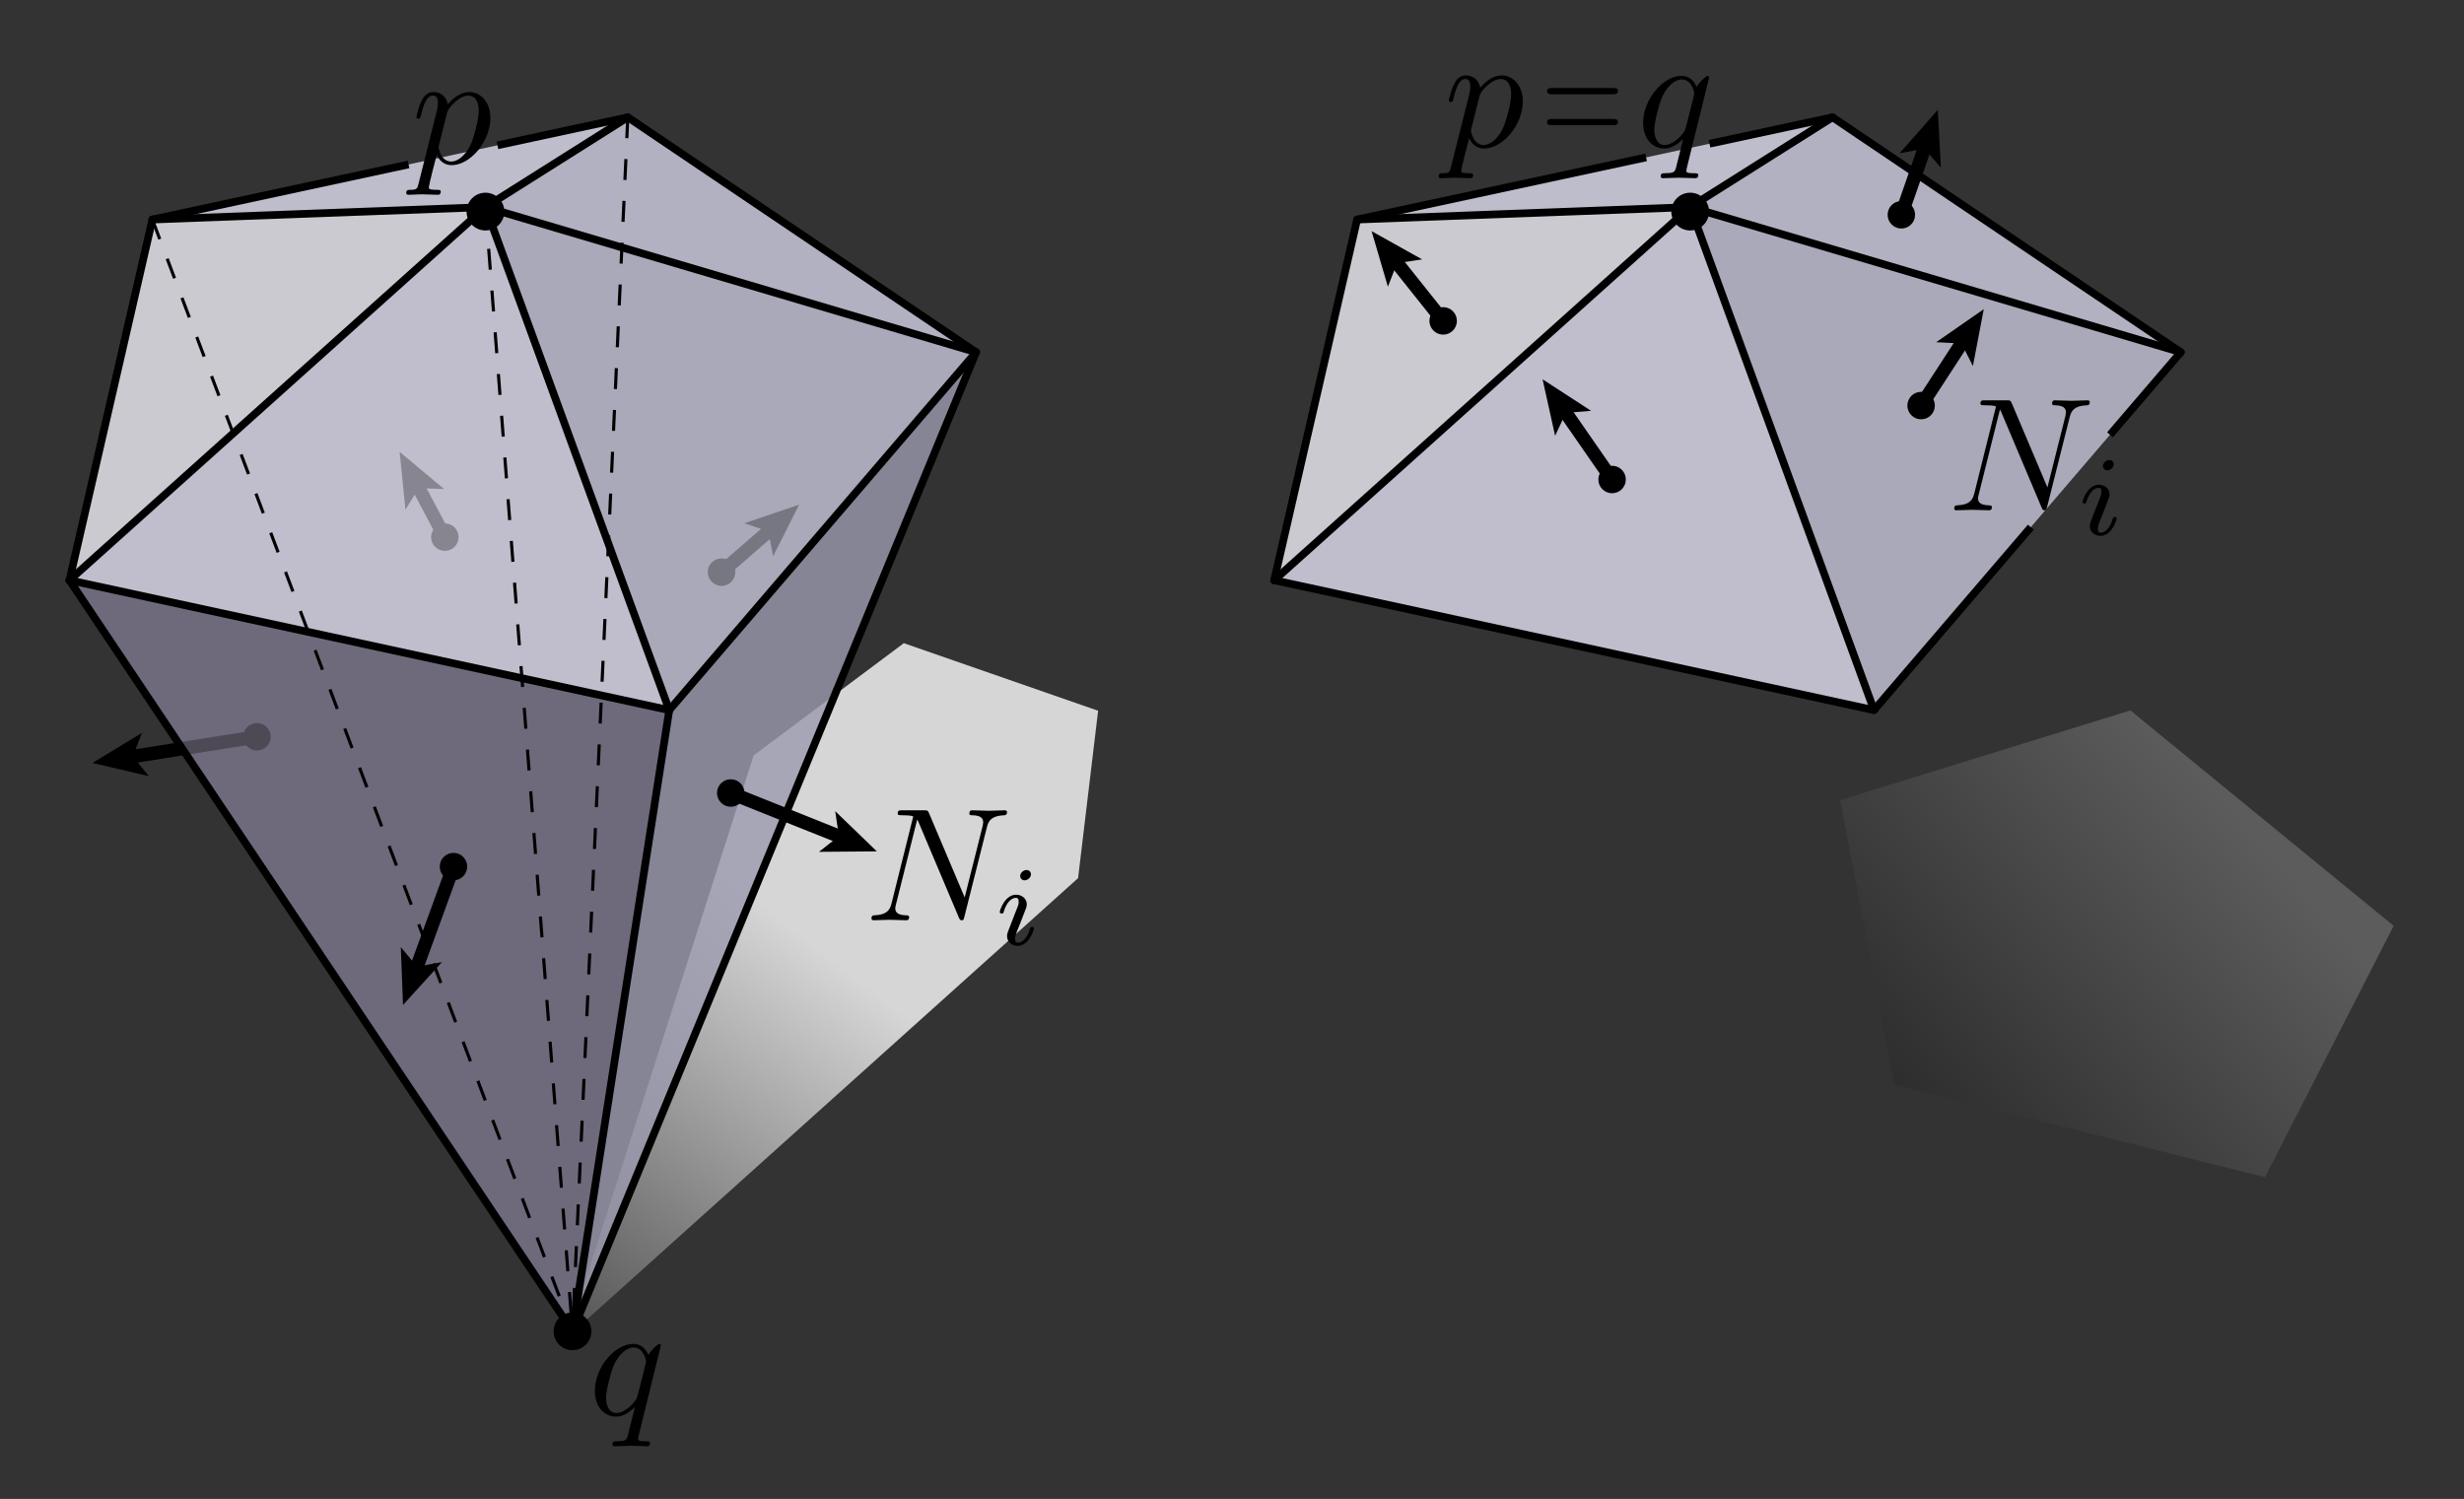 <?xml version="1.0" encoding="utf-8"?>
<!-- Generator: Adobe Illustrator 14.0.0, SVG Export Plug-In . SVG Version: 6.00 Build 43363)  -->
<!DOCTYPE svg PUBLIC "-//W3C//DTD SVG 1.1//EN" "http://www.w3.org/Graphics/SVG/1.1/DTD/svg11.dtd">
<svg version="1.1" id="Layer_1" xmlns="http://www.w3.org/2000/svg" xmlns:xlink="http://www.w3.org/1999/xlink" x="0px" y="0px"
	 width="549px" height="334px" viewBox="0 0 549 334" enable-background="new 0 0 549 334" xml:space="preserve">
<rect x="0" y="0" width="549" height="334" fill="#333333" stroke="none"/>
<linearGradient id="SVGID_1_" gradientUnits="userSpaceOnUse" x1="181.841" y1="210.793" x2="83.841" y2="337.793">
	<stop  offset="0" style="stop-color:#FFFFFF"/>
	<stop  offset="1" style="stop-color:#000000"/>
</linearGradient>
<polygon opacity="0.8" fill="url(#SVGID_1_)" enable-background="new    " points="126.388,297.942 167.925,168.313 
	201.377,143.316 244.672,158.372 240.203,195.672 "/>
<g>
	<g>
		<polygon opacity="0.8" fill="#7D788D" enable-background="new    " points="15.475,129.287 127.561,296.646 149.115,158.232 		"/>
		<polygon opacity="0.8" fill="#E3DFF2" enable-background="new    " points="108.161,46.146 15.475,129.287 149.115,158.232 		"/>
		<polygon opacity="0.8" fill="#C6C6DB" enable-background="new    " points="108.161,46.146 149.115,158.232 217.476,78.479 		"/>
		<polygon opacity="0.8" fill="#D1D1E5" enable-background="new    " points="108.161,46.146 217.476,78.479 139.877,26.131 		"/>
		<polygon opacity="0.8" fill="#DFDFF2" enable-background="new    " points="139.877,26.131 33.95,48.918 108.161,46.146 		"/>
		<polygon opacity="0.8" fill="#F0F0F7" enable-background="new    " points="108.161,46.146 33.95,48.918 15.475,129.287 		"/>
		<polygon opacity="0.8" fill="#9A9AAF" enable-background="new    " points="149.115,158.232 127.561,296.646 217.476,78.479 		"/>
		
			<line fill="none" stroke="#000000" stroke-width="0.699" stroke-linejoin="round" stroke-dasharray="4.663" x1="139.877" y1="26.131" x2="127.561" y2="296.646"/>
		
			<line fill="none" stroke="#000000" stroke-width="0.699" stroke-linejoin="round" stroke-dasharray="4.663" x1="108.161" y1="46.146" x2="127.561" y2="296.646"/>
		
			<line fill="none" stroke="#000000" stroke-width="0.699" stroke-linejoin="round" stroke-dasharray="4.663" x1="33.95" y1="48.918" x2="127.561" y2="296.646"/>
	</g>
	
		<line fill="none" stroke="#000000" stroke-width="1.713" stroke-linecap="round" stroke-linejoin="round" x1="108.161" y1="46.146" x2="149.115" y2="158.232"/>
	
		<line fill="none" stroke="#000000" stroke-width="1.713" stroke-linecap="round" stroke-linejoin="round" x1="149.115" y1="158.232" x2="127.561" y2="296.646"/>
	
		<line fill="none" stroke="#000000" stroke-width="1.713" stroke-linecap="round" stroke-linejoin="round" x1="108.161" y1="46.146" x2="217.476" y2="78.479"/>
	
		<line fill="none" stroke="#000000" stroke-width="1.713" stroke-linecap="round" stroke-linejoin="round" x1="217.476" y1="78.479" x2="127.561" y2="296.646"/>
	
		<line fill="none" stroke="#000000" stroke-width="1.713" stroke-linecap="round" stroke-linejoin="round" x1="149.115" y1="158.232" x2="217.476" y2="78.479"/>
	
		<line fill="none" stroke="#000000" stroke-width="1.713" stroke-linecap="round" stroke-linejoin="round" x1="217.476" y1="78.479" x2="139.877" y2="26.131"/>
	
		<line fill="none" stroke="#000000" stroke-width="1.713" stroke-linejoin="round" x1="91.029" y1="36.64" x2="33.95" y2="48.918"/>
	
		<line fill="none" stroke="#000000" stroke-width="1.713" stroke-linejoin="round" x1="139.877" y1="26.131" x2="110.843" y2="32.377"/>
	
		<line fill="none" stroke="#000000" stroke-width="1.713" stroke-linecap="round" stroke-linejoin="round" x1="33.95" y1="48.918" x2="15.475" y2="129.287"/>
	
		<line fill="none" stroke="#000000" stroke-width="1.713" stroke-linecap="round" stroke-linejoin="round" x1="15.475" y1="129.287" x2="149.115" y2="158.232"/>
	
		<line fill="none" stroke="#000000" stroke-width="1.713" stroke-linecap="round" stroke-linejoin="round" x1="108.161" y1="46.146" x2="15.475" y2="129.287"/>
	
		<line fill="none" stroke="#000000" stroke-width="1.713" stroke-linecap="round" stroke-linejoin="round" x1="108.161" y1="46.146" x2="33.95" y2="48.918"/>
	
		<line fill="none" stroke="#000000" stroke-width="1.713" stroke-linecap="round" stroke-linejoin="round" x1="108.161" y1="46.146" x2="139.877" y2="26.131"/>
	
		<line fill="none" stroke="#000000" stroke-width="1.713" stroke-linecap="round" stroke-linejoin="round" x1="15.475" y1="129.287" x2="127.561" y2="296.646"/>
</g>
<g>
	<g>
		<g>
			<line fill="none" x1="162.818" y1="176.702" x2="187.5" y2="186.562"/>
			<polygon fill="#FFFFFF" points="190.123,187.609 185.823,187.645 187.304,186.484 187.03,184.624 			"/>
		</g>
		<g>
			<line fill="none" stroke="#000000" stroke-width="3" x1="162.818" y1="176.702" x2="187.5" y2="186.562"/>
			<polygon points="195.368,189.705 182.471,189.807 186.912,186.328 186.09,180.747 			"/>
		</g>
	</g>
	<circle cx="162.818" cy="176.702" r="3.062"/>
</g>
<circle cx="108.161" cy="47.146" r="4.208"/>
<circle cx="127.561" cy="296.646" r="4.208"/>
<g>
	<g>
		<g>
			<line fill="none" x1="101.037" y1="193.1" x2="92.699" y2="215.967"/>
			<polygon fill="#FFFFFF" points="91.731,218.62 91.567,214.324 92.771,215.77 94.622,215.438 			"/>
		</g>
		<g>
			<line fill="none" stroke="#000000" stroke-width="3" x1="101.037" y1="193.1" x2="92.699" y2="215.967"/>
			<polygon points="89.797,223.927 89.304,211.039 92.916,215.372 98.469,214.381 			"/>
		</g>
	</g>
	<circle cx="101.037" cy="193.1" r="3.061"/>
</g>
<g opacity="0.3">
	<g>
		<g>
			<line fill="none" x1="160.761" y1="127.489" x2="171.667" y2="118"/>
			<polygon fill="#FFFFFF" points="173.798,116.146 171.862,119.985 171.508,118.139 169.729,117.532 			"/>
		</g>
		<g>
			<line fill="none" stroke="#000000" stroke-width="3" x1="160.761" y1="127.489" x2="171.667" y2="118"/>
			<polygon points="178.059,112.438 172.253,123.956 171.189,118.416 165.85,116.596 			"/>
		</g>
	</g>
	<circle cx="160.761" cy="127.489" r="3.061"/>
</g>
<g opacity="0.3">
	<g>
		<g>
			<line fill="none" x1="99.114" y1="119.684" x2="93.021" y2="108.195"/>
			<polygon fill="#FFFFFF" points="91.697,105.7 94.998,108.454 93.119,108.381 92.126,109.978 			"/>
		</g>
		<g>
			<line fill="none" stroke="#000000" stroke-width="3" x1="99.114" y1="119.684" x2="93.021" y2="108.195"/>
			<polygon points="89.051,100.71 98.954,108.972 93.317,108.754 90.336,113.543 			"/>
		</g>
	</g>
	<circle cx="99.114" cy="119.684" r="3.061"/>
</g>
<g>
	<path fill="#FFFFFF" d="M56.495,161.18"/>
	<path fill="none" stroke="#000000" stroke-width="3" d="M56.495,161.18"/>
</g>
<g>
	<g>
		<g>
			<line fill="none" x1="40.608" y1="166.814" x2="28.969" y2="168.668"/>
			<polygon fill="#FFFFFF" points="26.18,169.111 29.854,166.88 29.178,168.635 30.365,170.092 			"/>
		</g>
		<g>
			<line fill="none" stroke="#000000" stroke-width="3" x1="40.608" y1="166.814" x2="28.969" y2="168.668"/>
			<polygon points="20.602,169.999 31.626,163.305 29.595,168.568 33.159,172.939 			"/>
		</g>
	</g>
	<g opacity="0.3">
		<line fill="none" stroke="#000000" stroke-width="3" x1="57.256" y1="164.168" x2="40.608" y2="166.814"/>
		<circle cx="57.257" cy="164.167" r="3.06"/>
	</g>
</g>
<g>
	<g>
		<defs>
			<rect id="SVGID_2_" x="89.666" y="20" width="20" height="24"/>
		</defs>
		<clipPath id="SVGID_3_">
			<use xlink:href="#SVGID_2_"  overflow="visible"/>
		</clipPath>
		<path clip-path="url(#SVGID_3_)" d="M99.593,25.182c0.252-0.97,1.222-1.977,1.866-2.516c1.256-1.114,2.297-1.366,2.907-1.366
			c1.436,0,2.297,1.258,2.297,3.379c0,2.12-1.185,6.253-1.83,7.618c-1.221,2.516-2.943,3.701-4.271,3.701
			c-2.369,0-2.836-2.983-2.836-3.198c0-0.071,0-0.144,0.107-0.575 M93.283,40.823c-0.287,1.225-0.359,1.477-1.939,1.477
			c-0.431,0-0.826,0-0.826,0.675c0,0.284,0.18,0.427,0.468,0.427c0.97,0,2.011-0.107,3.016-0.107c1.185,0,2.406,0.107,3.555,0.107
			c0.18,0,0.646,0,0.646-0.71c0-0.392-0.359-0.392-0.862-0.392c-1.796,0-1.796-0.253-1.796-0.578c0-0.433,1.508-6.318,1.76-7.223
			c0.468,1.042,1.473,2.3,3.305,2.3c4.165,0,8.656-5.252,8.656-10.539c0-3.381-2.049-5.759-4.777-5.759
			c-1.796,0-3.521,1.313-4.704,2.737c-0.359-1.971-1.903-2.737-3.232-2.737c-1.652,0-2.334,1.411-2.656,2.062
			c-0.646,1.229-1.113,3.397-1.113,3.506c0,0.36,0.358,0.36,0.431,0.36c0.359,0,0.396-0.036,0.611-0.83
			c0.61-2.563,1.329-4.298,2.621-4.298c0.609,0,1.112,0.291,1.112,1.66c0,0.828-0.107,1.225-0.252,1.837L93.283,40.823z"/>
	</g>
</g>
<g>
	<g>
		<defs>
			<rect id="SVGID_4_" x="132.338" y="298.854" width="15" height="24"/>
		</defs>
		<clipPath id="SVGID_5_">
			<use xlink:href="#SVGID_4_"  overflow="visible"/>
		</clipPath>
		<path clip-path="url(#SVGID_5_)" d="M137.327,314.854c-2.147,0-2.291-2.747-2.291-3.354c0-1.714,1.038-5.604,1.646-7.104
			c1.109-2.641,2.971-4.144,4.438-4.144c2.325,0,2.829,2.894,2.829,3.144c0,0.215-1.971,8.03-2.078,8.174
			C141.334,312.568,139.33,314.854,137.327,314.854 M147.249,299.814c0-0.145-0.109-0.361-0.359-0.361
			c-0.393,0-1.821,1.425-2.428,2.459c-0.786-1.896-2.178-2.459-3.321-2.459c-4.213,0-8.604,5.294-8.604,10.479
			c0,3.506,2.106,5.722,4.714,5.722c1.535,0,2.928-0.862,4.213-2.155c-0.321,1.264-1.5,6.141-1.607,6.465
			c-0.285,1.012-0.57,1.156-2.57,1.192c-0.465,0-0.821,0-0.821,0.71c0,0.036,0,0.391,0.464,0.391c1.143,0,2.393-0.106,3.571-0.106
			c1.214,0,2.5,0.106,3.678,0.106c0.179,0,0.644,0,0.644-0.711c0-0.391-0.357-0.391-0.93-0.391c-1.714,0-1.714-0.251-1.714-0.575
			c0-0.252,0.071-0.467,0.144-0.79L147.249,299.814z"/>
	</g>
</g>
<g>
	<g>
		<defs>
			<rect id="SVGID_6_" x="193.976" y="180.457" width="37" height="31"/>
		</defs>
		<clipPath id="SVGID_7_">
			<use xlink:href="#SVGID_6_"  overflow="visible"/>
		</clipPath>
		<path clip-path="url(#SVGID_7_)" d="M219.89,184.316c0.359-1.437,1.004-2.547,3.874-2.659c0.179,0,0.608-0.035,0.608-0.709
			c0-0.036,0-0.392-0.466-0.392c-1.184,0-2.438,0.106-3.623,0.106c-1.219,0-2.475-0.106-3.657-0.106c-0.215,0-0.646,0-0.646,0.711
			c0,0.39,0.359,0.39,0.646,0.39c2.045,0.038,2.438,0.793,2.438,1.582c0,0.106-0.071,0.646-0.108,0.754l-4.017,15.971l-7.926-18.721
			c-0.287-0.646-0.323-0.687-1.148-0.687h-4.806c-0.717,0-1.04,0-1.04,0.711c0,0.39,0.323,0.39,1.004,0.39
			c0.179,0,2.439,0,2.439,0.323l-4.807,19.283c-0.358,1.437-0.968,2.586-3.873,2.692c-0.215,0-0.609,0.036-0.609,0.71
			c0,0.248,0.179,0.391,0.466,0.391c1.148,0,2.403-0.106,3.587-0.106c1.22,0,2.511,0.106,3.694,0.106c0.179,0,0.646,0,0.646-0.711
			c0-0.354-0.323-0.391-0.718-0.391c-2.08-0.072-2.367-0.861-2.367-1.579c0-0.251,0.036-0.431,0.145-0.825l4.733-18.945
			c0.145,0.215,0.145,0.287,0.323,0.645l8.93,21.125c0.251,0.609,0.359,0.682,0.682,0.682c0.395,0,0.395-0.106,0.574-0.755"/>
	</g>
	<g>
		<defs>
			<rect id="SVGID_8_" x="193.976" y="180.457" width="37" height="31"/>
		</defs>
		<clipPath id="SVGID_9_">
			<use xlink:href="#SVGID_8_"  overflow="visible"/>
		</clipPath>
		<path clip-path="url(#SVGID_9_)" d="M224.601,207.545c-0.1,0.329-0.225,0.632-0.225,1.062c0,1.188,1.002,2.148,2.379,2.148
			c2.504,0,3.607-3.504,3.607-3.885c0-0.331-0.329-0.331-0.404-0.331c-0.353,0-0.377,0.153-0.479,0.435
			c-0.58,2.037-1.689,3.082-2.673,3.082c-0.504,0-0.63-0.328-0.63-0.886c0-0.582,0.177-1.062,0.404-1.619
			c0.252-0.683,0.529-1.364,0.808-2.021c0.227-0.607,1.136-2.908,1.237-3.212c0.076-0.254,0.151-0.558,0.151-0.811
			c0-1.188-1.005-2.15-2.384-2.15c-2.482,0-3.637,3.438-3.637,3.867c0,0.328,0.354,0.328,0.429,0.328
			c0.354,0,0.379-0.127,0.455-0.404c0.657-2.178,1.769-3.09,2.704-3.09c0.404,0,0.632,0.203,0.632,0.887
			c0,0.582-0.155,0.962-0.799,2.529 M229.71,194.796c0-0.396-0.303-0.94-1.004-0.94c-0.679,0-1.406,0.645-1.406,1.361
			c0,0.42,0.326,0.94,1.004,0.94C229.031,196.157,229.71,195.464,229.71,194.796z"/>
	</g>
</g>
<polygon opacity="0.8" fill="#E3DFF2" enable-background="new    " points="376.588,46.146 283.9,129.287 417.542,158.232 "/>
<polygon opacity="0.8" fill="#C6C6DB" enable-background="new    " points="376.588,46.146 417.542,158.232 485.902,78.479 "/>
<polygon opacity="0.8" fill="#D1D1E5" enable-background="new    " points="376.588,46.146 485.902,78.479 408.304,26.131 "/>
<polygon opacity="0.8" fill="#DFDFF2" enable-background="new    " points="408.304,26.131 302.377,48.918 376.588,46.146 "/>
<polygon opacity="0.8" fill="#F0F0F7" enable-background="new    " points="376.588,46.146 302.377,48.918 283.9,129.287 "/>
<line fill="none" stroke="#000000" stroke-width="1.713" stroke-linecap="round" stroke-linejoin="round" x1="376.588" y1="46.146" x2="417.542" y2="158.232"/>
<line fill="none" stroke="#000000" stroke-width="1.713" stroke-linecap="round" stroke-linejoin="round" x1="376.588" y1="46.146" x2="485.902" y2="78.479"/>
<line fill="none" stroke="#000000" stroke-width="1.713" stroke-linejoin="round" x1="470.134" y1="96.875" x2="485.902" y2="78.479"/>
<line fill="none" stroke="#000000" stroke-width="1.713" stroke-linejoin="round" x1="417.542" y1="158.232" x2="452.486" y2="117.465"/>
<line fill="none" stroke="#000000" stroke-width="1.713" stroke-linecap="round" stroke-linejoin="round" x1="485.902" y1="78.479" x2="408.304" y2="26.131"/>
<line fill="none" stroke="#000000" stroke-width="1.713" stroke-linejoin="round" x1="366.766" y1="35.067" x2="302.377" y2="48.918"/>
<line fill="none" stroke="#000000" stroke-width="1.713" stroke-linejoin="round" x1="408.304" y1="26.131" x2="380.898" y2="32.027"/>
<line fill="none" stroke="#000000" stroke-width="1.713" stroke-linecap="round" stroke-linejoin="round" x1="302.377" y1="48.918" x2="283.9" y2="129.287"/>
<line fill="none" stroke="#000000" stroke-width="1.713" stroke-linecap="round" stroke-linejoin="round" x1="283.9" y1="129.287" x2="417.542" y2="158.232"/>
<line fill="none" stroke="#000000" stroke-width="1.713" stroke-linecap="round" stroke-linejoin="round" x1="376.588" y1="46.146" x2="283.9" y2="129.287"/>
<line fill="none" stroke="#000000" stroke-width="1.713" stroke-linecap="round" stroke-linejoin="round" x1="376.588" y1="46.146" x2="302.377" y2="48.918"/>
<line fill="none" stroke="#000000" stroke-width="1.713" stroke-linecap="round" stroke-linejoin="round" x1="376.588" y1="46.146" x2="408.304" y2="26.131"/>
<circle cx="376.588" cy="47.146" r="4.208"/>
<g>
	<path fill="#FFFFFF" d="M324.922,161.18"/>
	<path fill="none" stroke="#000000" stroke-width="3" d="M324.922,161.18"/>
</g>
<linearGradient id="SVGID_10_" gradientUnits="userSpaceOnUse" x1="499.946" y1="183.01" x2="419.946" y2="253.01">
	<stop  offset="0" style="stop-color:#FFFFFF"/>
	<stop  offset="1" style="stop-color:#000000"/>
</linearGradient>
<polygon opacity="0.2" fill="url(#SVGID_10_)" enable-background="new    " points="474.666,158.296 410,178.296 422,241.629 
	504.666,262.296 533.333,206.296 "/>
<g>
	<path d="M329.622,21.485c0.252-0.97,1.222-1.977,1.866-2.516c1.256-1.114,2.297-1.366,2.906-1.366c1.437,0,2.297,1.258,2.297,3.379
		c0,2.12-1.185,6.253-1.83,7.618c-1.221,2.516-2.942,3.701-4.271,3.701c-2.368,0-2.835-2.983-2.835-3.198
		c0-0.071,0-0.144,0.105-0.575 M323.312,37.126c-0.287,1.225-0.359,1.477-1.938,1.477c-0.433,0-0.826,0-0.826,0.675
		c0,0.284,0.179,0.427,0.468,0.427c0.969,0,2.01-0.107,3.016-0.107c1.186,0,2.406,0.107,3.555,0.107c0.18,0,0.646,0,0.646-0.71
		c0-0.392-0.359-0.392-0.862-0.392c-1.796,0-1.796-0.253-1.796-0.578c0-0.433,1.508-6.318,1.76-7.223
		c0.469,1.042,1.473,2.3,3.305,2.3c4.166,0,8.656-5.252,8.656-10.539c0-3.381-2.049-5.759-4.777-5.759
		c-1.795,0-3.52,1.313-4.703,2.737c-0.359-1.971-1.903-2.737-3.231-2.737c-1.651,0-2.334,1.411-2.657,2.062
		c-0.646,1.229-1.113,3.397-1.113,3.506c0,0.36,0.358,0.36,0.432,0.36c0.359,0,0.396-0.036,0.611-0.83
		c0.61-2.563,1.328-4.298,2.621-4.298c0.608,0,1.112,0.291,1.112,1.66c0,0.828-0.108,1.225-0.252,1.837L323.312,37.126z"/>
	<path d="M359.316,27.905c0.502,0,1.187,0,1.187-0.7c0-0.7-0.685-0.7-1.222-0.7h-13.37c-0.537,0-1.218,0-1.218,0.7
		c0,0.7,0.681,0.7,1.183,0.7 M359.281,21.004c0.537,0,1.222,0,1.222-0.7c0-0.7-0.685-0.7-1.187-0.7h-13.44c-0.5,0-1.181,0-1.181,0.7
		c0,0.7,0.681,0.7,1.218,0.7H359.281z"/>
	<path d="M370.885,32.302c-2.146,0-2.291-2.748-2.291-3.354c0-1.714,1.038-5.604,1.646-7.103c1.109-2.641,2.971-4.144,4.438-4.144
		c2.325,0,2.829,2.894,2.829,3.144c0,0.214-1.971,8.03-2.077,8.173C374.893,30.017,372.889,32.302,370.885,32.302 M380.807,17.263
		c0-0.144-0.108-0.361-0.358-0.361c-0.394,0-1.821,1.425-2.429,2.459c-0.785-1.896-2.178-2.459-3.32-2.459
		c-4.213,0-8.604,5.294-8.604,10.479c0,3.505,2.106,5.721,4.714,5.721c1.535,0,2.928-0.862,4.213-2.155
		c-0.32,1.264-1.5,6.141-1.606,6.465c-0.285,1.012-0.57,1.156-2.57,1.192c-0.465,0-0.821,0-0.821,0.71c0,0.036,0,0.391,0.465,0.391
		c1.143,0,2.393-0.107,3.57-0.107c1.215,0,2.5,0.107,3.678,0.107c0.18,0,0.645,0,0.645-0.711c0-0.391-0.357-0.391-0.93-0.391
		c-1.715,0-1.715-0.251-1.715-0.575c0-0.252,0.072-0.467,0.145-0.79L380.807,17.263z"/>
</g>
<g>
	<g>
		<g>
			<line fill="none" x1="428.04" y1="90.369" x2="437.381" y2="76"/>
			<polygon fill="#FFFFFF" points="438.92,73.632 438.114,77.855 437.266,76.177 435.388,76.083 			"/>
		</g>
		<g>
			<line fill="none" stroke="#000000" stroke-width="3" x1="428.04" y1="90.369" x2="437.381" y2="76"/>
			<polygon points="441.999,68.896 439.581,81.565 437.035,76.531 431.402,76.249 			"/>
		</g>
	</g>
	<circle cx="428.04" cy="90.369" r="3.061"/>
</g>
<g>
	<g>
		<g>
			<line fill="none" x1="423.639" y1="47.859" x2="428.979" y2="32.49"/>
			<polygon fill="#FFFFFF" points="429.906,29.822 430.136,34.115 428.91,32.689 427.064,33.048 			"/>
		</g>
		<g>
			<line fill="none" stroke="#000000" stroke-width="3" x1="423.639" y1="47.859" x2="428.979" y2="32.49"/>
			<polygon points="431.761,24.486 432.449,37.366 428.771,33.088 423.234,34.164 			"/>
		</g>
	</g>
	<circle cx="423.639" cy="47.859" r="3.061"/>
</g>
<g>
	<g>
		<g>
			<line fill="none" x1="359.186" y1="106.844" x2="348.525" y2="91.475"/>
			<polygon fill="#FFFFFF" points="346.916,89.154 350.521,91.498 348.646,91.648 347.848,93.351 			"/>
		</g>
		<g>
			<line fill="none" stroke="#000000" stroke-width="3" x1="359.186" y1="106.844" x2="348.525" y2="91.475"/>
			<polygon points="343.697,84.513 354.51,91.543 348.887,91.995 346.493,97.103 			"/>
		</g>
	</g>
	<circle cx="359.186" cy="106.844" r="3.061"/>
</g>
<g>
	<g>
		<g>
			<line fill="none" x1="321.547" y1="71.5" x2="310.889" y2="58.131"/>
			<polygon fill="#FFFFFF" points="309.127,55.923 312.88,58.021 311.02,58.296 310.337,60.048 			"/>
		</g>
		<g>
			<line fill="none" stroke="#000000" stroke-width="3" x1="321.547" y1="71.5" x2="310.889" y2="58.131"/>
			<polygon points="305.605,51.506 316.863,57.801 311.282,58.626 309.234,63.882 			"/>
		</g>
	</g>
	<circle cx="321.547" cy="71.5" r="3.061"/>
</g>
<g>
	<g>
		<defs>
			<rect id="SVGID_11_" x="435.222" y="89.103" width="37" height="31"/>
		</defs>
		<clipPath id="SVGID_12_">
			<use xlink:href="#SVGID_11_"  overflow="visible"/>
		</clipPath>
		<path clip-path="url(#SVGID_12_)" d="M461.136,92.963c0.359-1.437,1.004-2.548,3.874-2.66c0.18,0,0.608-0.035,0.608-0.709
			c0-0.036,0-0.392-0.466-0.392c-1.185,0-2.438,0.107-3.623,0.107c-1.22,0-2.476-0.107-3.657-0.107c-0.215,0-0.646,0-0.646,0.711
			c0,0.39,0.359,0.39,0.646,0.39c2.045,0.039,2.438,0.793,2.438,1.582c0,0.107-0.07,0.646-0.107,0.754l-4.018,15.971l-7.926-18.721
			c-0.287-0.646-0.323-0.687-1.147-0.687h-4.807c-0.717,0-1.04,0-1.04,0.711c0,0.39,0.323,0.39,1.004,0.39
			c0.18,0,2.439,0,2.439,0.323l-4.807,19.283c-0.358,1.437-0.969,2.586-3.873,2.693c-0.216,0-0.609,0.036-0.609,0.71
			c0,0.248,0.179,0.39,0.466,0.39c1.148,0,2.403-0.106,3.587-0.106c1.221,0,2.512,0.106,3.694,0.106c0.179,0,0.646,0,0.646-0.71
			c0-0.354-0.322-0.391-0.718-0.391c-2.08-0.072-2.367-0.861-2.367-1.579c0-0.251,0.036-0.43,0.146-0.825l4.732-18.946
			c0.146,0.215,0.146,0.287,0.323,0.645l8.931,21.125c0.251,0.609,0.358,0.681,0.682,0.681c0.395,0,0.395-0.106,0.574-0.754"/>
	</g>
	<g>
		<defs>
			<rect id="SVGID_13_" x="435.222" y="89.103" width="37" height="31"/>
		</defs>
		<clipPath id="SVGID_14_">
			<use xlink:href="#SVGID_13_"  overflow="visible"/>
		</clipPath>
		<path clip-path="url(#SVGID_14_)" d="M465.847,116.19c-0.1,0.329-0.225,0.632-0.225,1.062c0,1.188,1.002,2.149,2.379,2.149
			c2.504,0,3.607-3.504,3.607-3.885c0-0.331-0.329-0.331-0.404-0.331c-0.354,0-0.377,0.154-0.479,0.434
			c-0.58,2.038-1.688,3.082-2.673,3.082c-0.504,0-0.63-0.328-0.63-0.885c0-0.582,0.177-1.062,0.404-1.619
			c0.252-0.683,0.528-1.365,0.808-2.022c0.228-0.607,1.136-2.908,1.237-3.212c0.076-0.254,0.15-0.557,0.15-0.81
			c0-1.188-1.005-2.151-2.384-2.151c-2.481,0-3.637,3.438-3.637,3.867c0,0.329,0.354,0.329,0.429,0.329
			c0.354,0,0.379-0.127,0.455-0.404c0.657-2.179,1.77-3.091,2.704-3.091c0.404,0,0.632,0.204,0.632,0.888
			c0,0.582-0.154,0.961-0.799,2.528 M470.956,103.441c0-0.396-0.303-0.94-1.004-0.94c-0.679,0-1.406,0.644-1.406,1.361
			c0,0.42,0.326,0.94,1.004,0.94C470.277,104.803,470.956,104.109,470.956,103.441z"/>
	</g>
</g>
</svg>
